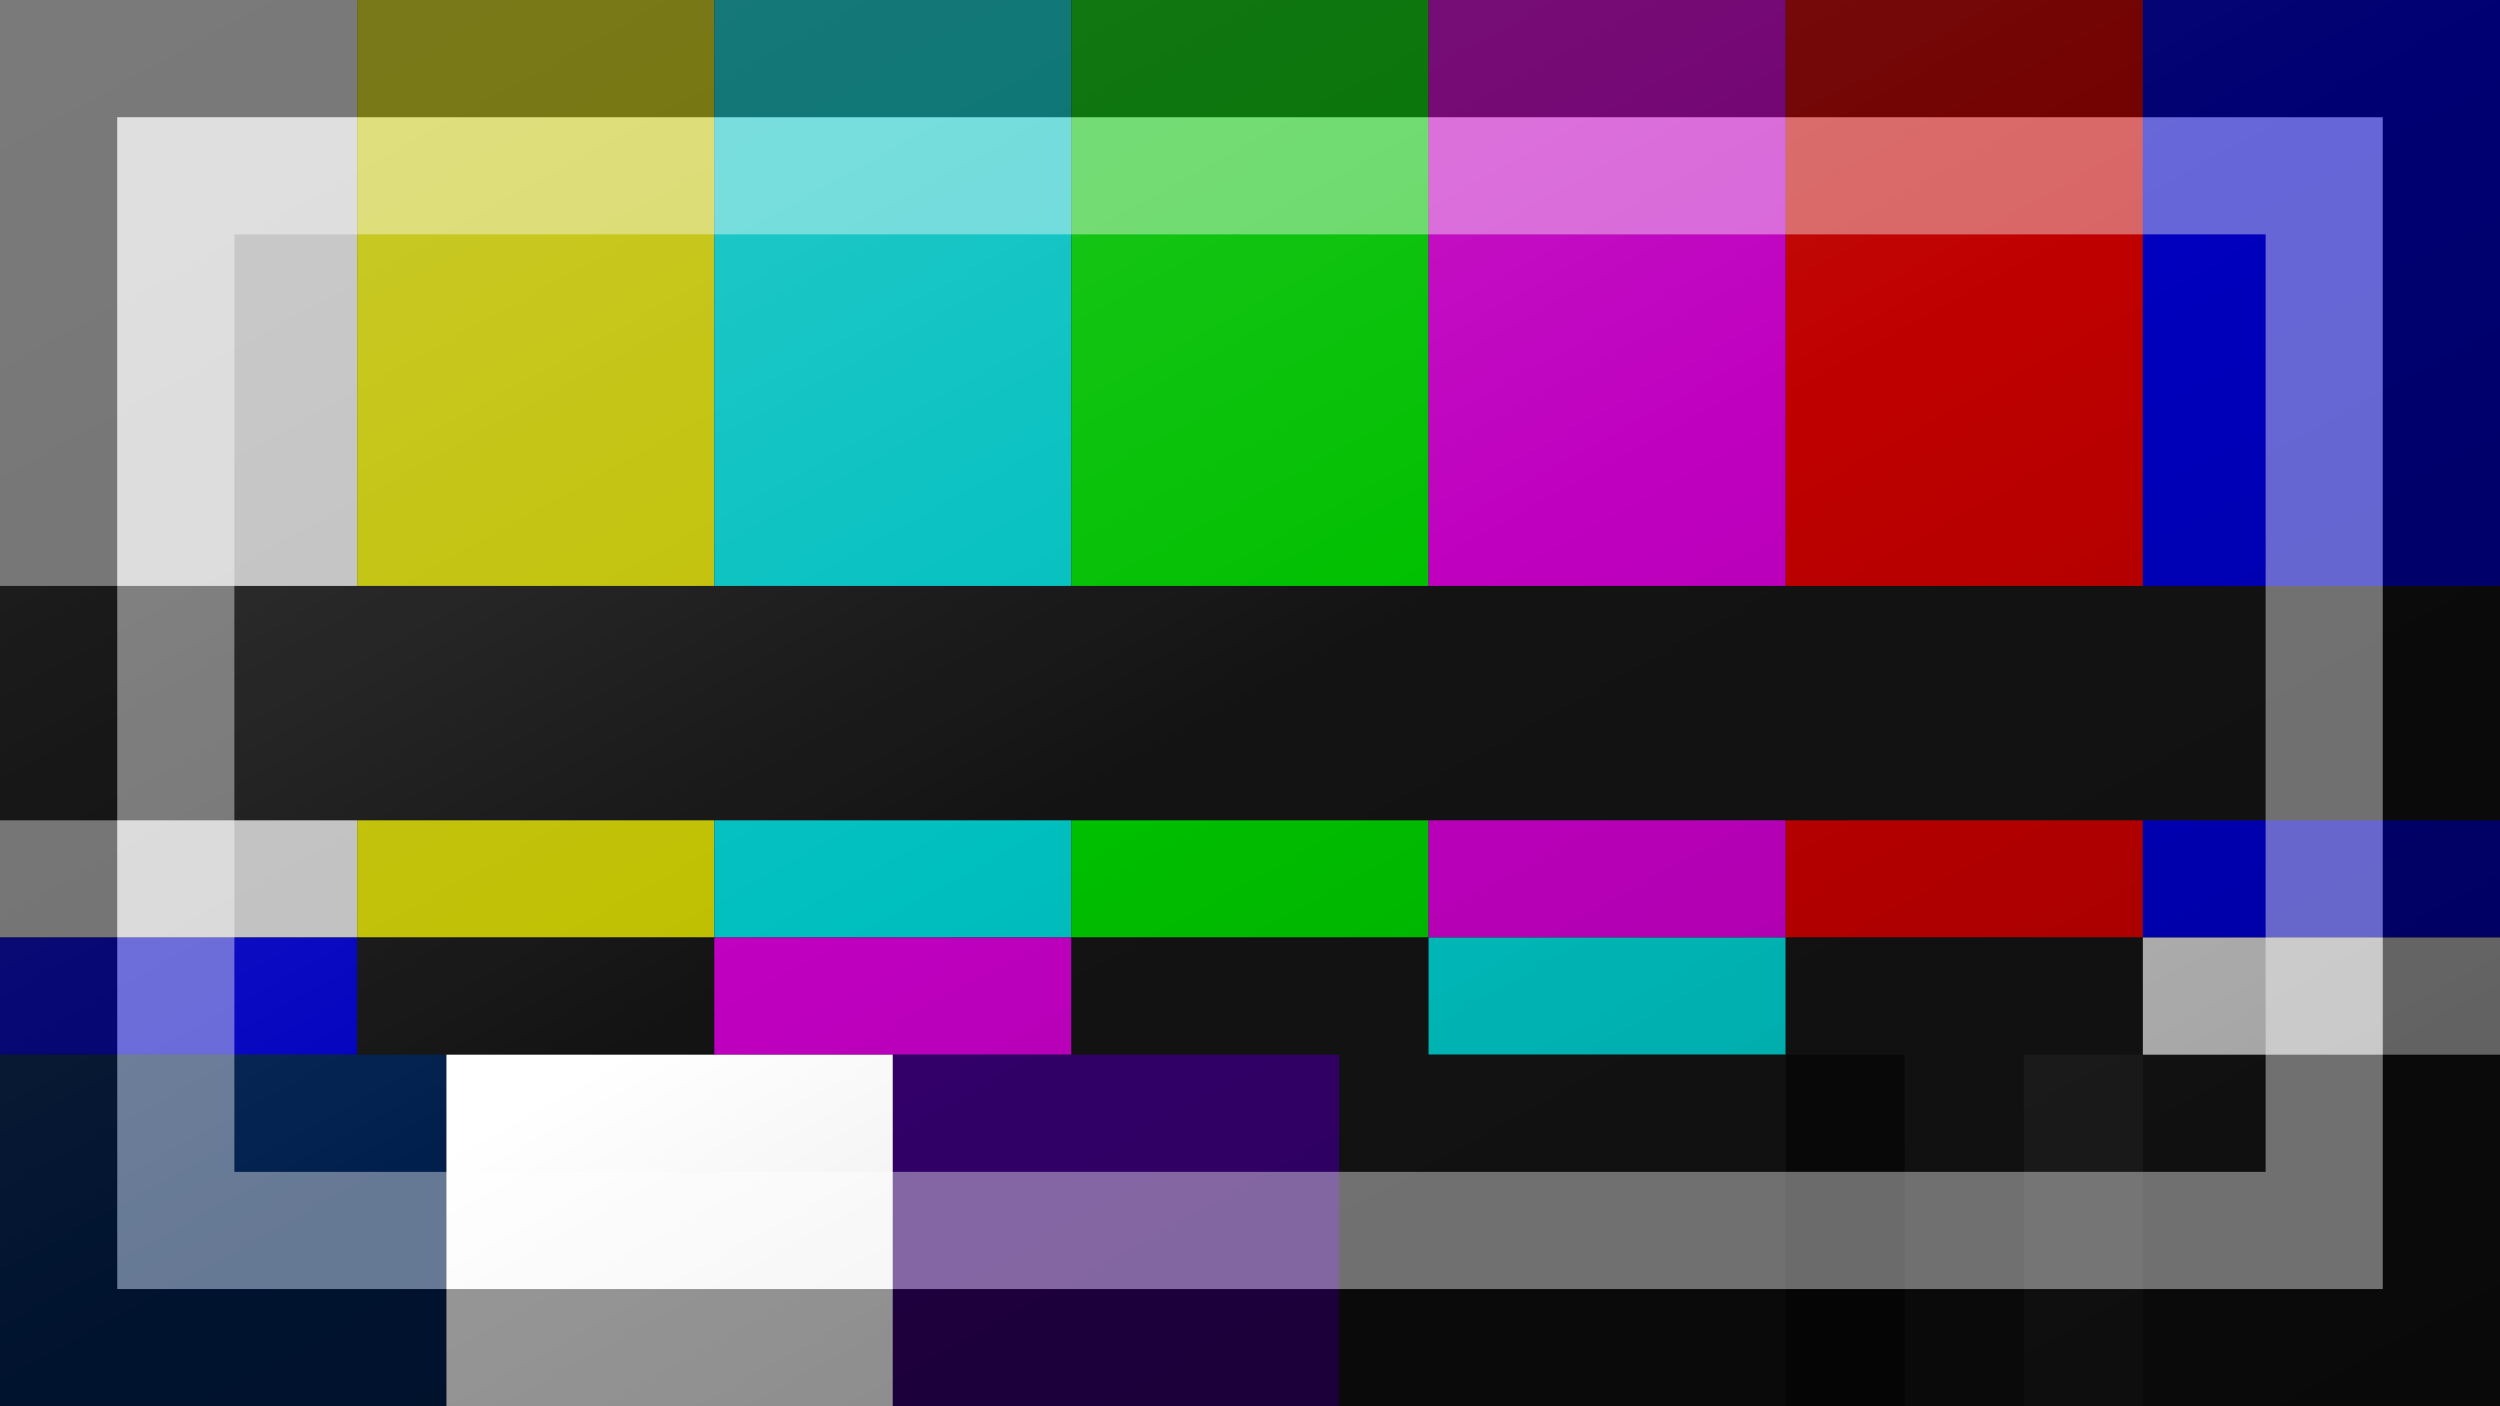 <?xml version="1.0"?>
<svg xmlns="http://www.w3.org/2000/svg" xmlns:xlink="http://www.w3.org/1999/xlink" version="1.1" width="640" height="360" viewBox="0 0 640 360">
<!-- Generated by Kreative Vexillo v1.0 -->
<style>
.black{fill:rgb(19,19,19);}
.blue{fill:rgb(0,0,191);}
.cyan{fill:rgb(0,191,191);}
.green{fill:rgb(0,191,0);}
.i{fill:rgb(0,31,77);}
.magenta{fill:rgb(191,0,191);}
.pluge{fill:rgb(29,29,29);}
.q{fill:rgb(51,0,107);}
.red{fill:rgb(191,0,0);}
.superblack{fill:rgb(9,9,9);}
.superwhite{fill:rgb(255,255,255);}
.white{fill:rgb(191,191,191);}
.yellow{fill:rgb(191,191,0);}
</style>
<defs>
<linearGradient id="glaze" x1="0%" y1="0%" x2="100%" y2="100%">
<stop offset="0%" stop-color="rgb(255,255,255)" stop-opacity="0.2"/>
<stop offset="49.999%" stop-color="rgb(255,255,255)" stop-opacity="0.0"/>
<stop offset="50.001%" stop-color="rgb(0,0,0)" stop-opacity="0.0"/>
<stop offset="100%" stop-color="rgb(0,0,0)" stop-opacity="0.2"/>
</linearGradient>
</defs>
<g>
<rect x="0" y="0" width="640" height="360" class="black"/>
<g>
<rect x="0" y="0" width="91.429" height="240" class="white"/>
<rect x="91.429" y="0" width="91.429" height="240" class="yellow"/>
<rect x="182.857" y="0" width="91.429" height="240" class="cyan"/>
<rect x="274.286" y="0" width="91.429" height="240" class="green"/>
<rect x="365.714" y="0" width="91.429" height="240" class="magenta"/>
<rect x="457.143" y="0" width="91.429" height="240" class="red"/>
<rect x="548.571" y="0" width="91.429" height="240" class="blue"/>
</g>
<g>
<rect x="0" y="240" width="91.429" height="30" class="blue"/>
<rect x="91.429" y="240" width="91.429" height="30" class="black"/>
<rect x="182.857" y="240" width="91.429" height="30" class="magenta"/>
<rect x="274.286" y="240" width="91.429" height="30" class="black"/>
<rect x="365.714" y="240" width="91.429" height="30" class="cyan"/>
<rect x="457.143" y="240" width="91.429" height="30" class="black"/>
<rect x="548.571" y="240" width="91.429" height="30" class="white"/>
</g>
<g>
<rect x="0" y="270" width="114.286" height="90" class="i"/>
<rect x="114.286" y="270" width="114.286" height="90" class="superwhite"/>
<rect x="228.571" y="270" width="114.286" height="90" class="q"/>
<rect x="342.857" y="270" width="114.286" height="90" class="black"/>
</g>
<g>
<rect x="457.143" y="270" width="30.476" height="90" class="superblack"/>
<rect x="487.619" y="270" width="30.476" height="90" class="black"/>
<rect x="518.095" y="270" width="30.476" height="90" class="pluge"/>
</g>
<g>
<rect x="0" y="150" width="640" height="60" class="black"/>
</g>
</g>
<g>
<rect x="0" y="0" width="640" height="360" fill="url(#glaze)"/>
<path d="M 30 30 L 610 30 L 610 330 L 30 330 Z M 60 60 L 60 300 L 580 300 L 580 60 Z" fill="rgb(255,255,255)" opacity="0.4"/>
<path d="M 0 0 L 640 0 L 640 360 L 0 360 Z M 30 30 L 30 330 L 610 330 L 610 30 Z" fill="rgb(0,0,0)" opacity="0.4"/>
</g>
</svg>
